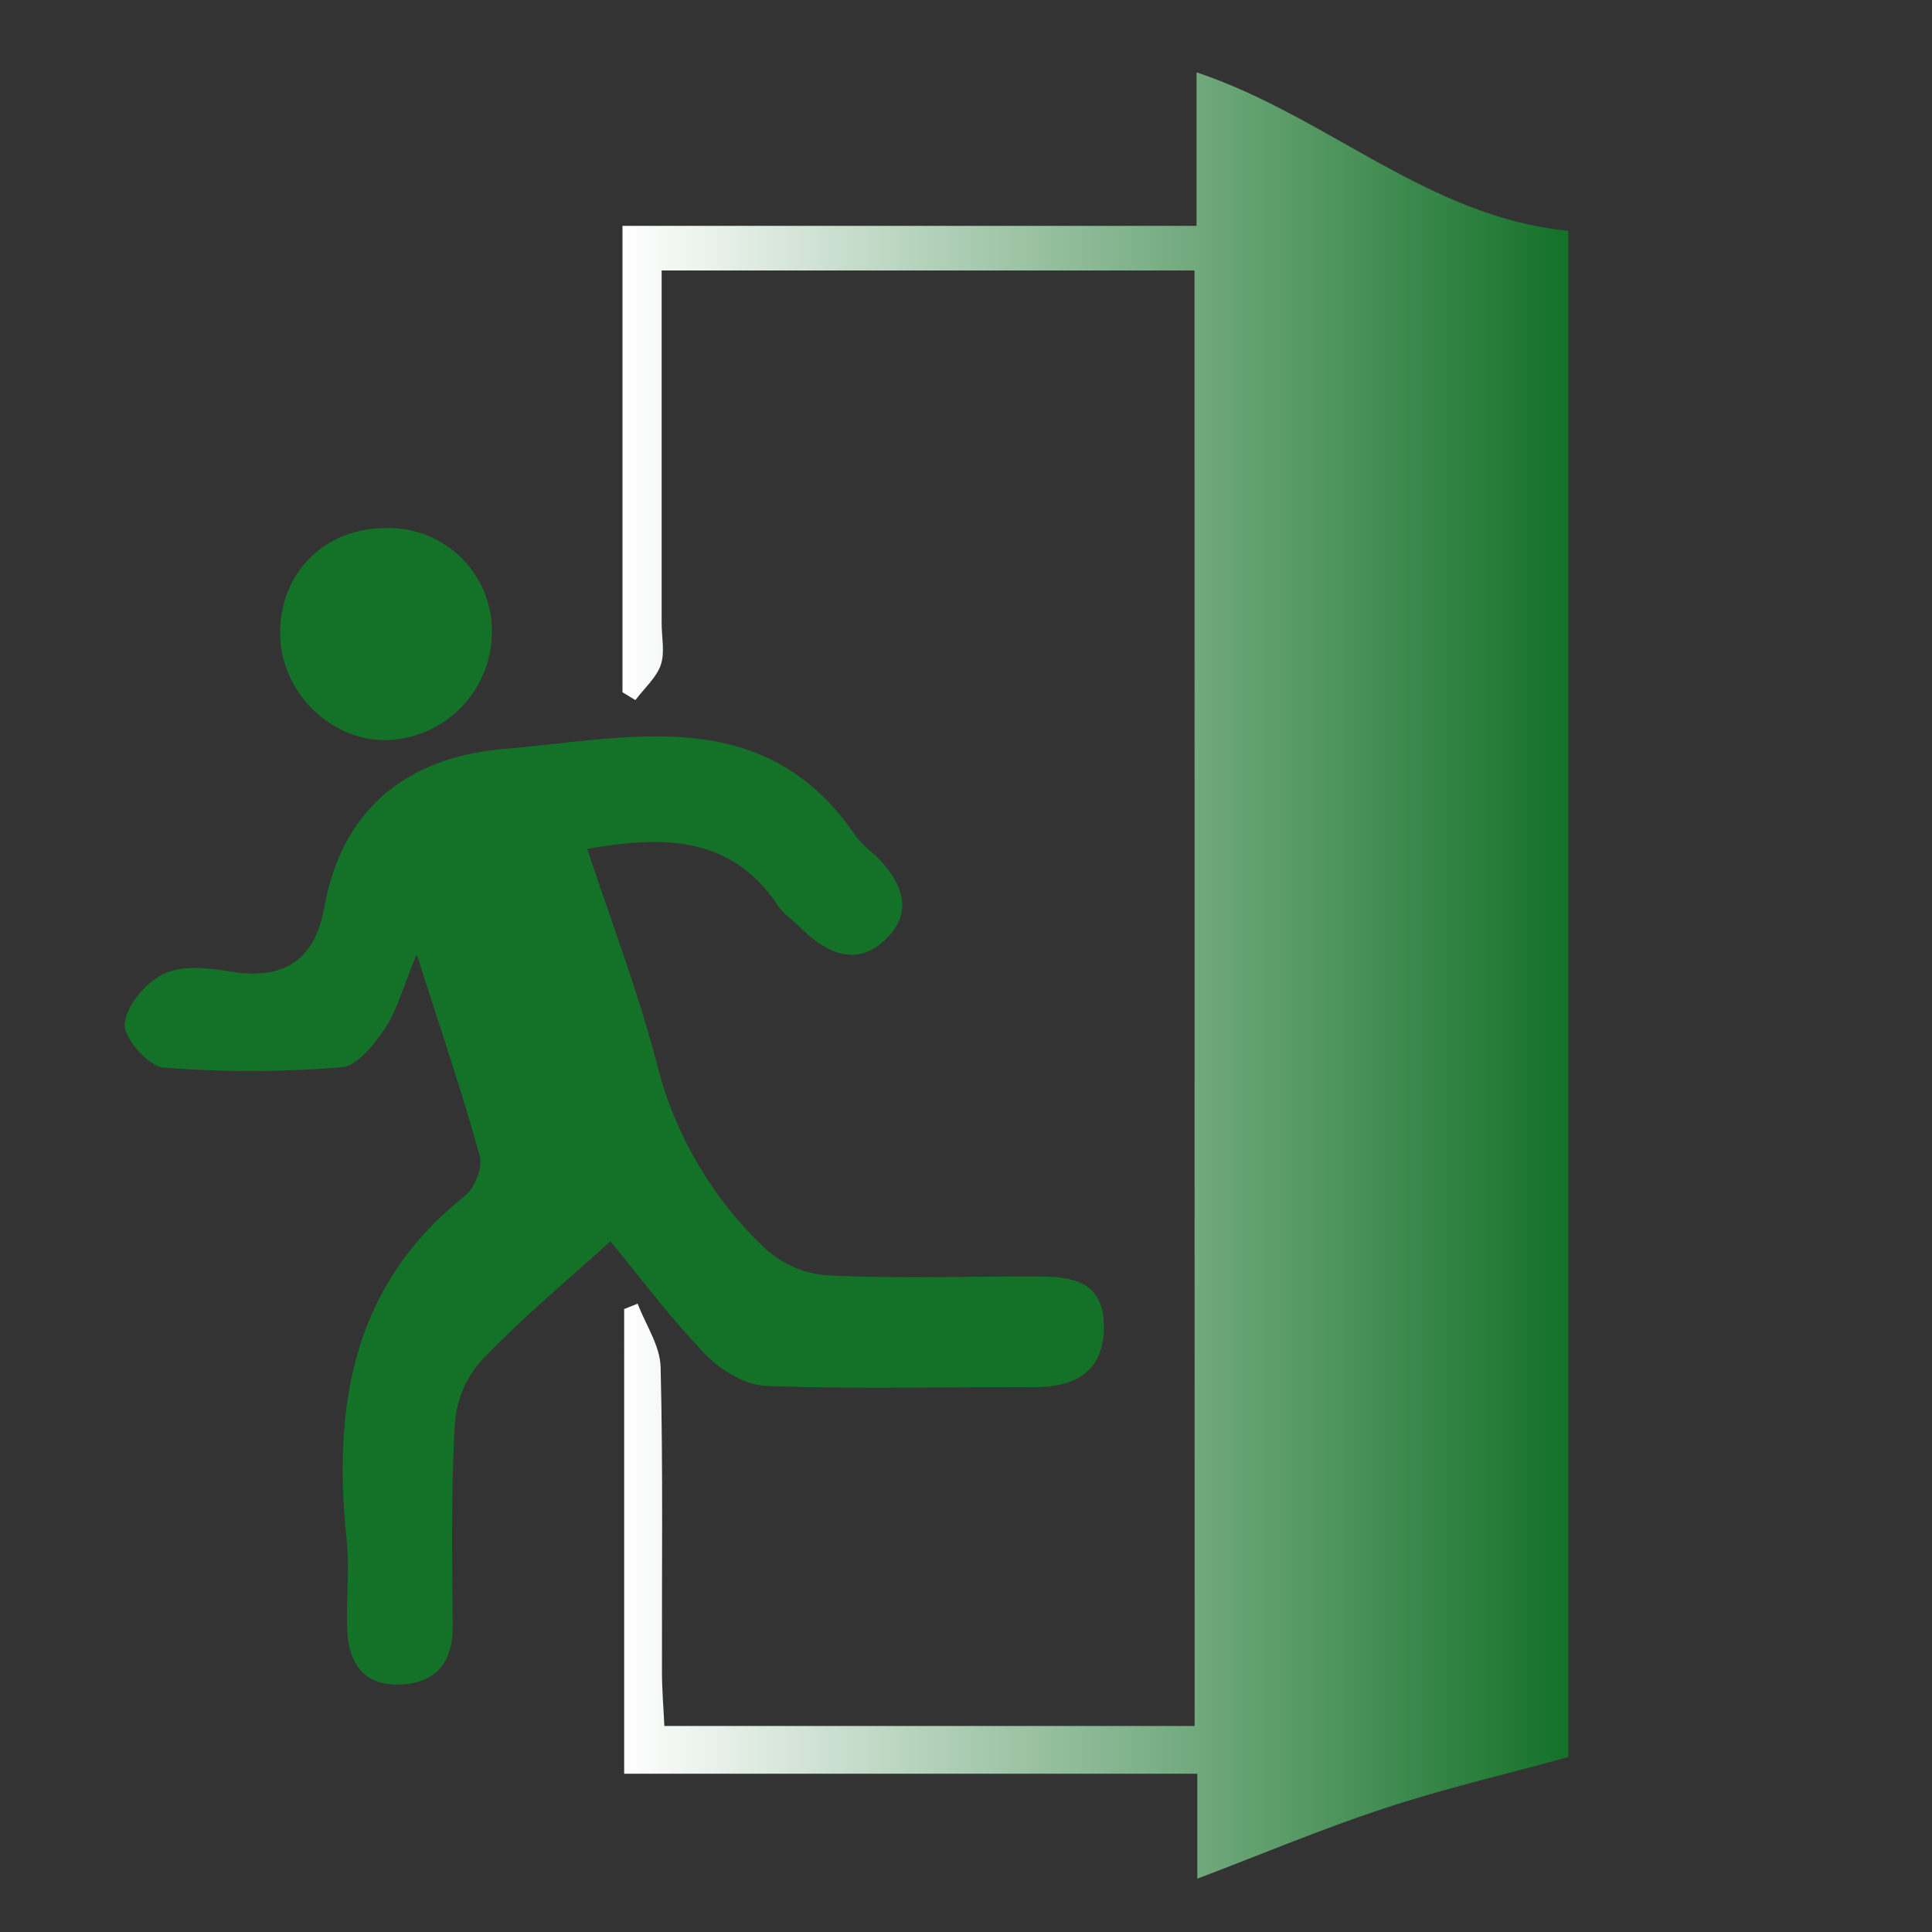 <svg id="Capa_1" data-name="Capa 1" xmlns="http://www.w3.org/2000/svg" xmlns:xlink="http://www.w3.org/1999/xlink" viewBox="0 0 300 300"><rect x="0" y="0" width="300" height="300" fill="#333333" stroke="none"/><defs><style>.cls-1{fill:url(#Degradado_sin_nombre_14);}.cls-2{fill:#147128;}</style><linearGradient id="Degradado_sin_nombre_14" x1="96.69" y1="151.48" x2="243.56" y2="151.48" gradientUnits="userSpaceOnUse"><stop offset="0" stop-color="#fff"/><stop offset="1" stop-color="#147128"/></linearGradient></defs><path class="cls-1" d="M185.48,42H102.74V96.78c0,2.18.53,4.55-.14,6.49s-2.58,3.64-3.94,5.44l-2-1.22V35.07h89.14V11.23c20.44,6.86,35.93,22.49,57.73,24.61v237c-9.72,2.66-19.35,4.91-28.72,8s-18.67,7-28.89,10.88v-16.3h-89V203.27l2.09-.84c1.25,3.28,3.49,6.54,3.57,9.85.39,15.79.17,31.6.21,47.41,0,2.65.23,5.3.37,8.32h82.34Z"/><path class="cls-2" d="M94.78,192.76c4.29,5.18,9.16,11.71,14.76,17.55,2.36,2.46,6.2,4.78,9.45,4.9,13.87.52,27.77.14,41.66.19,6.4,0,10.76-2.52,10.77-9.32,0-7.83-5.86-7.89-11.57-7.87-10.62,0-21.26.35-31.86-.2a16.15,16.15,0,0,1-9.46-4.42A59.31,59.31,0,0,1,102,165.2c-2.91-11.23-7.11-22.12-10.81-33.38,12-2.12,22.4-2,29.62,8.81.88,1.33,2.34,2.26,3.49,3.41,4.12,4.12,8.93,6.26,13.5,1.54,4.3-4.45,1.94-9-1.92-12.81a21.18,21.18,0,0,1-2.92-2.83c-14.12-21-35.15-15.28-54.68-13.64-14.71,1.23-25.12,9-27.92,24.59-1.44,8.1-6.16,11.3-14.39,10-3.44-.57-7.55-1.07-10.46.3s-5.89,4.94-6.15,7.8c-.2,2.17,3.69,6.58,6,6.78a170.92,170.92,0,0,0,27.71-.05c2.41-.19,5-3.53,6.7-6,1.85-2.77,2.73-6.2,4.94-11.53,3.8,11.91,7.09,21.56,9.8,31.37.48,1.76-.84,5-2.38,6.19C54.68,199.63,51.67,218.34,53.82,239c.45,4.31,0,8.71.07,13.06,0,5.17,1.76,9.48,7.67,9.51s8.82-3.19,8.75-9.32c-.12-10.35-.25-20.72.31-31a16.52,16.52,0,0,1,4-9.84C80.77,204.9,87.7,199.17,94.78,192.76Z"/><path class="cls-2" d="M43.49,98.28c0,8.93,7.58,16.67,16.38,16.65A16.83,16.83,0,0,0,76.38,98.3,16,16,0,0,0,59.92,82C50.44,82,43.52,88.86,43.49,98.28Z"/></svg>